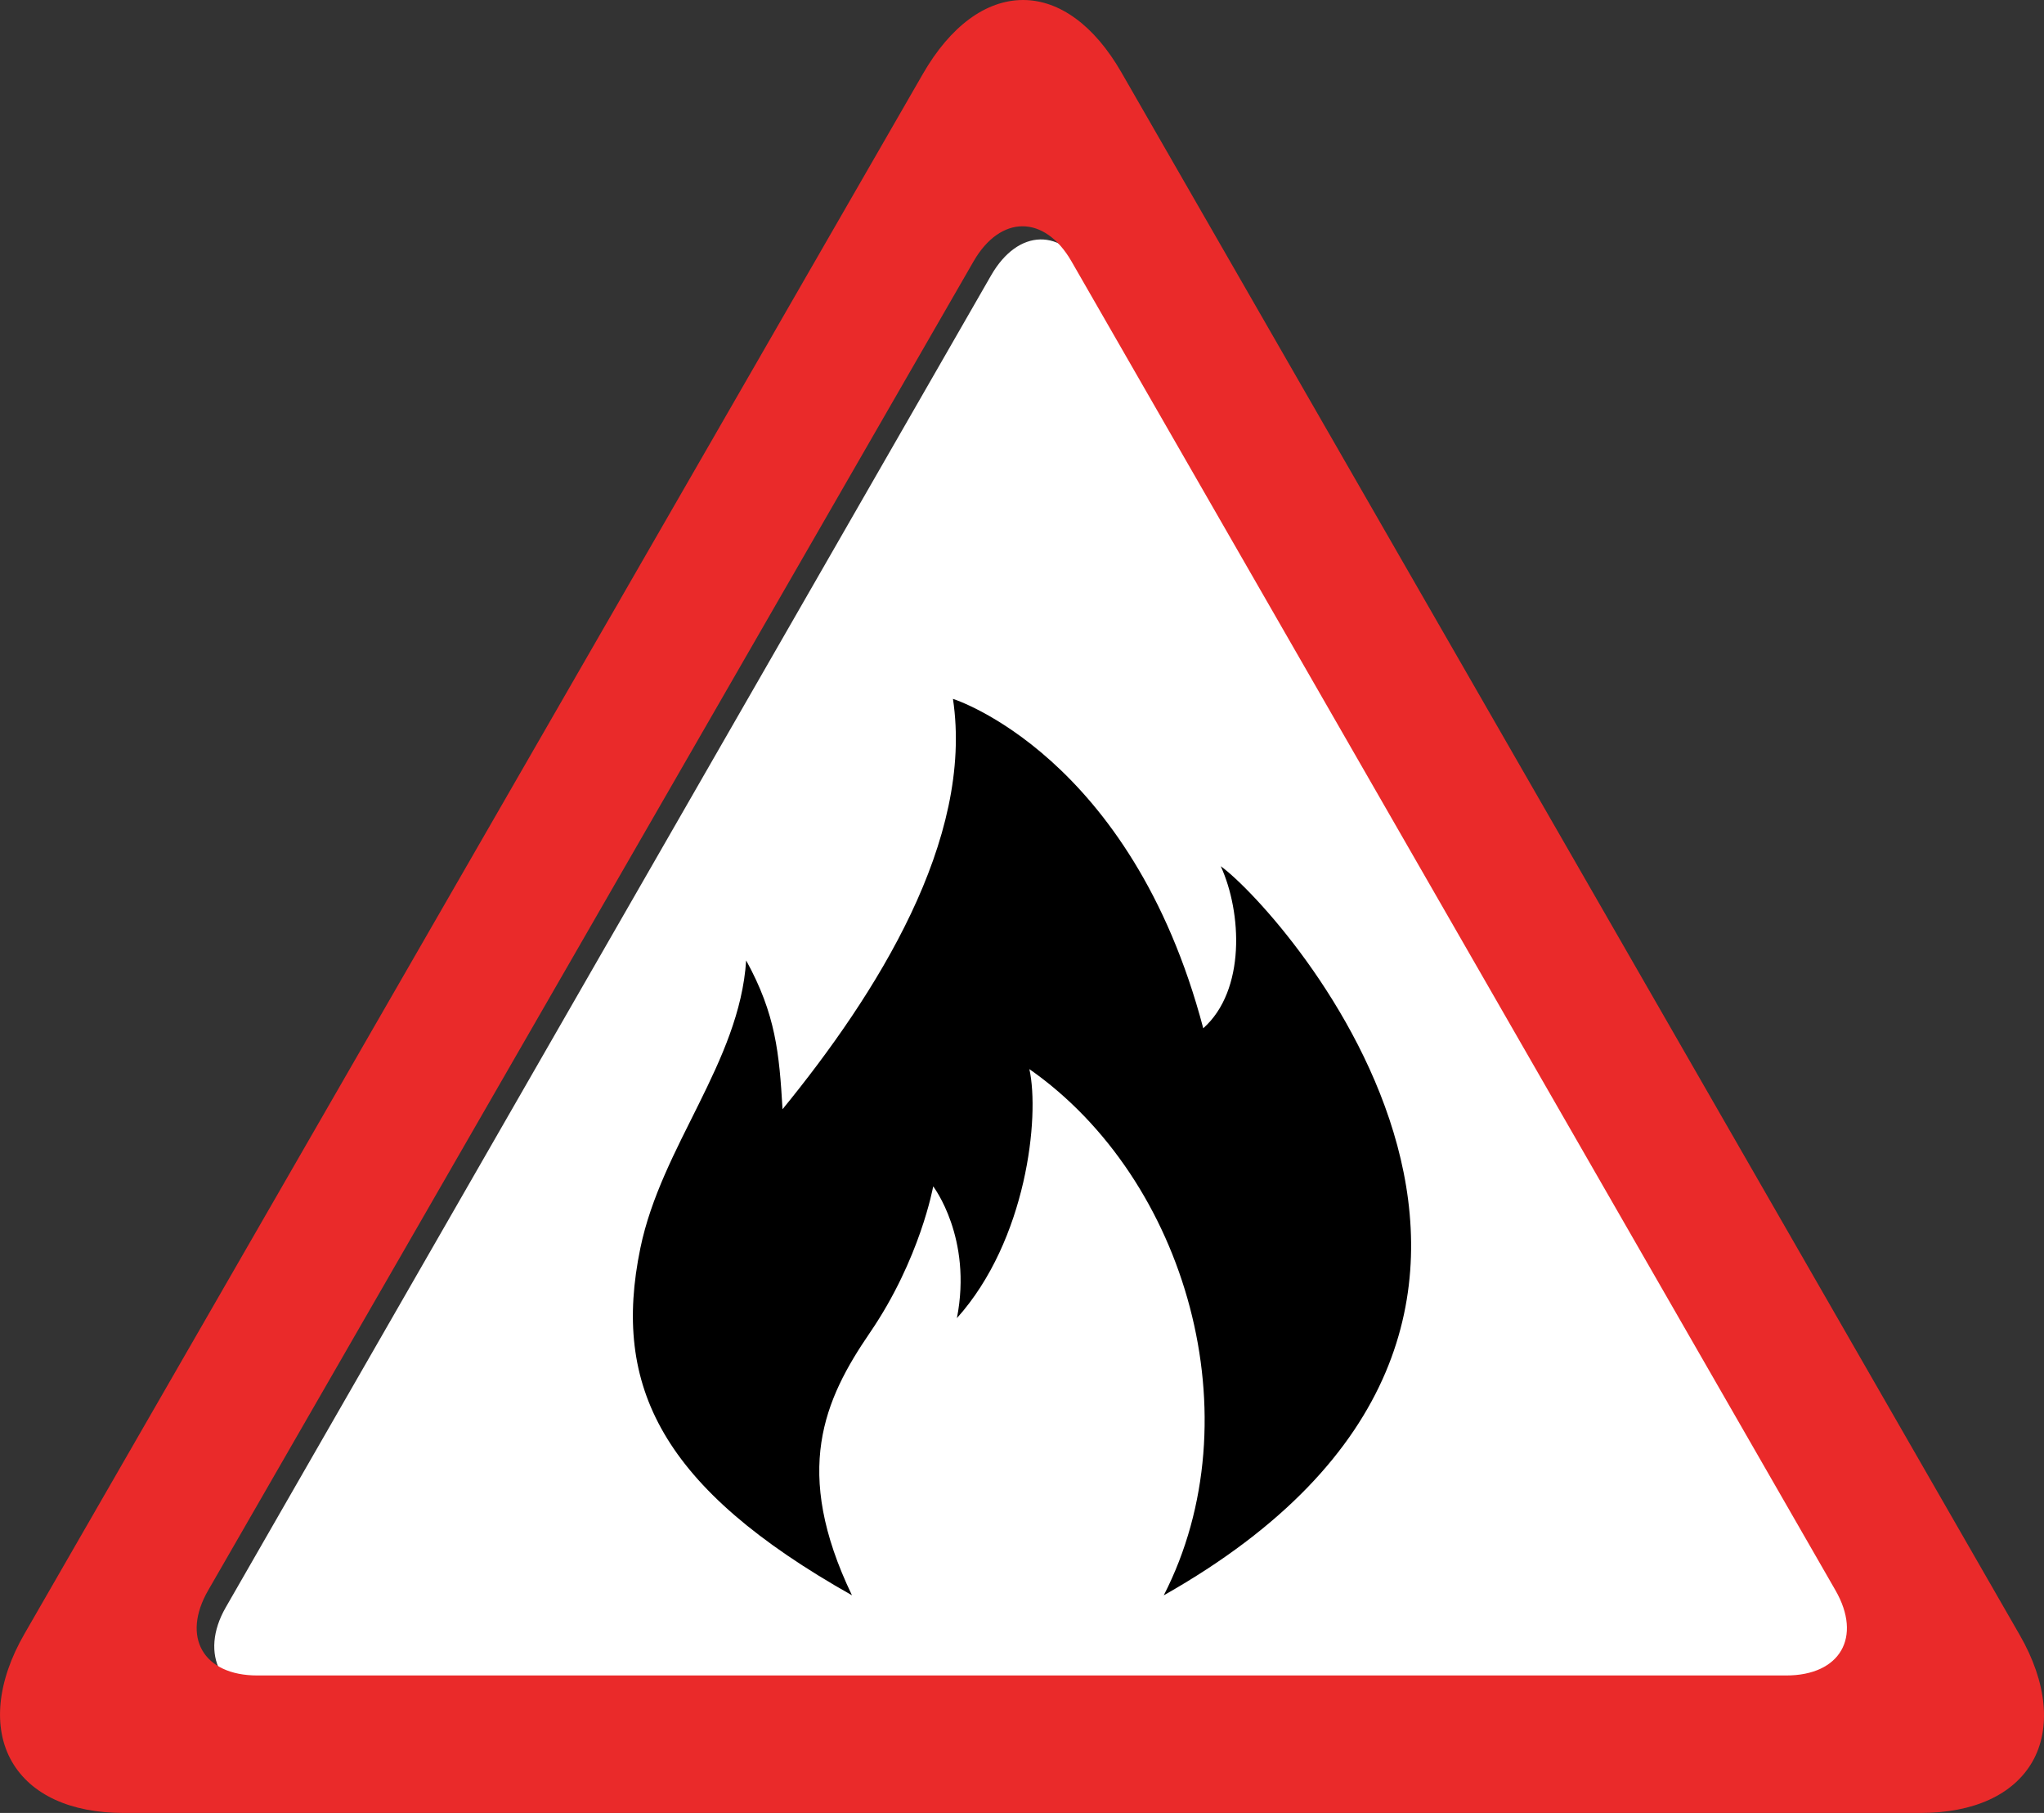 <?xml version="1.0" encoding="utf-8"?>
<!-- Generator: Adobe Illustrator 17.0.0, SVG Export Plug-In . SVG Version: 6.00 Build 0)  -->
<!DOCTYPE svg PUBLIC "-//W3C//DTD SVG 1.1//EN" "http://www.w3.org/Graphics/SVG/1.1/DTD/svg11.dtd">
<svg version="1.1" id="Layer_1" xmlns="http://www.w3.org/2000/svg" xmlns:xlink="http://www.w3.org/1999/xlink" x="0px" y="0px"
	 viewBox="0 0 49.725 44.095" enable-background="new 0 0 49.725 44.095" xml:space="preserve">
<rect x="0" y="0" width="49.725" height="44.095" fill="#333333" stroke="none"/>
<g>
	<path fill="#FFFFFF" d="M26.495,6.66c-0.655-1.139-1.727-1.102-2.383,0.036L5.492,39.095c-0.656,1.138-0.117,2.218,1.196,2.218
		h37.194c1.314,0,1.853-1.062,1.198-2.201L26.495,6.66z"/>
	<g>
		<path d="M20.726,38.801c-1.453-3.024-0.679-4.756,0.438-6.389c1.223-1.788,1.538-3.557,1.538-3.557s0.961,1.25,0.577,3.205
			c1.699-1.891,2.019-4.903,1.763-6.057c3.839,2.683,5.48,8.493,3.269,12.799c11.762-6.655,2.926-16.612,1.387-17.734
			c0.513,1.122,0.61,3.02-0.426,3.942c-1.754-6.649-6.089-8.012-6.089-8.012c0.513,3.429-1.859,7.179-4.146,9.981
			c-0.08-1.367-0.166-2.311-0.885-3.619c-0.161,2.484-2.06,4.509-2.574,6.998C14.882,33.726,16.1,36.194,20.726,38.801z"/>
		<path fill="#EA2A2A" d="M49.133,39.764L27.274,1.749C26.623,0.622,25.776,0,24.889,0c-0.904,0-1.769,0.637-2.436,1.794
			L0.593,39.742c-0.666,1.154-0.776,2.287-0.302,3.107c0.464,0.803,1.427,1.246,2.714,1.246h43.717c1.29,0,2.255-0.441,2.717-1.24
			C49.908,42.04,49.797,40.915,49.133,39.764z M43.454,40.751H6.26c-1.314,0-1.852-0.931-1.196-2.07l18.62-32.324
			c0.656-1.138,1.728-1.138,2.383,0.001L44.652,38.68C45.307,39.819,44.768,40.751,43.454,40.751z"/>
	</g>
</g>
</svg>
